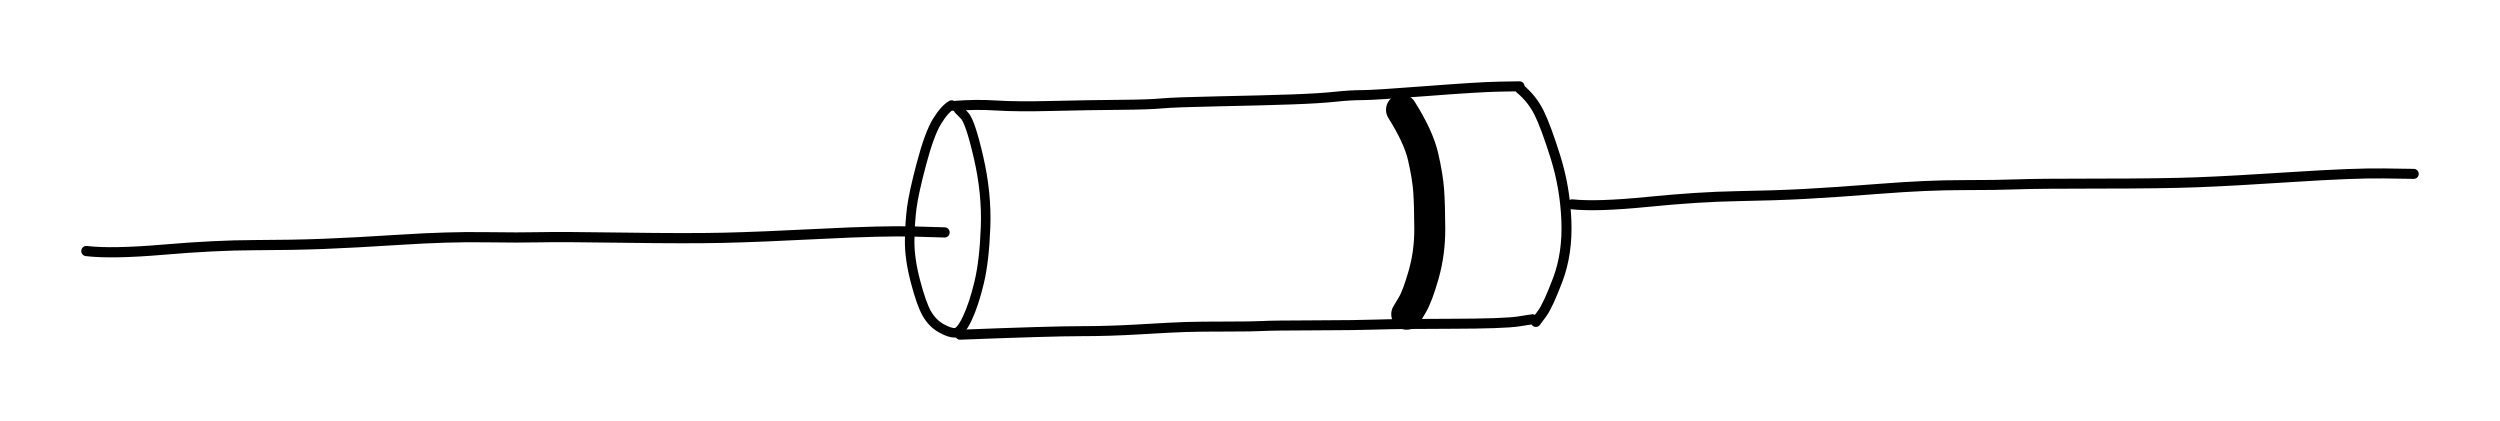 <?xml version="1.0" encoding="UTF-8"?>
<svg xmlns="http://www.w3.org/2000/svg" xmlns:xlink="http://www.w3.org/1999/xlink" width="5.683in" height="0.957in" version="1.1" viewBox="87.112 215.141 750.169 126.3">
  <!--
	Exported with Concepts: Smarter Sketching
	Version: 414
	iOS Version: 11.0
	https://concepts.tophatch.com/
	-->
  <title>Untitled</title>
  <desc>Drawing exported from Concepts: Smarter Sketching</desc>
  <g id="Pen" opacity="1.000">
    <path id="STROKE_AFE71566-F144-4F52-BCBB-1A53EAD2E74E" opacity="1.000" fill="none" stroke="#000000" stroke-width="2.859" stroke-opacity="1.000" stroke-linecap="round" stroke-linejoin="round" d="M 372.663 246.648 Q 370.542 247.844 368.260 251.586 Q 365.978 255.327 363.619 264.229 Q 361.261 273.131 360.701 277.534 Q 360.141 281.937 360.073 287.301 Q 360.005 292.665 361.795 299.511 Q 363.585 306.358 365.214 309.208 Q 366.843 312.059 369.422 313.548 Q 372.001 315.037 373.664 315.005 Q 375.327 314.973 377.346 310.704 Q 379.365 306.434 380.927 299.880 Q 382.488 293.327 382.852 283.197 Q 383.217 273.067 380.731 262.307 Q 378.246 251.548 376.489 249.760 L 374.733 247.972 "></path>
    <path id="STROKE_9F0EE9B6-D1F8-49B0-A3F8-EA4972518FAF" opacity="1.000" fill="none" stroke="#000000" stroke-width="3.001" stroke-opacity="1.000" stroke-linecap="round" stroke-linejoin="round" d="M 373.393 246.915 Q 379.891 246.381 385.991 246.782 Q 392.091 247.183 403.137 246.915 Q 414.183 246.648 422.998 246.585 Q 431.813 246.521 435.690 246.158 Q 439.567 245.796 452.861 245.528 Q 466.156 245.261 474.614 244.962 Q 483.073 244.663 487.679 244.167 Q 492.286 243.670 495.866 243.670 Q 499.446 243.670 515.260 242.449 Q 531.074 241.227 537.072 241.125 L 543.071 241.023 "></path>
    <path id="STROKE_097E25E9-4DE2-4D5A-B703-A98F8C9B849E" opacity="1.000" fill="none" stroke="#000000" stroke-width="3.001" stroke-opacity="1.000" stroke-linecap="round" stroke-linejoin="round" d="M 375.191 315.559 Q 402.645 314.502 411.392 314.502 Q 420.139 314.502 429.386 313.942 Q 438.634 313.382 442.918 313.249 Q 447.203 313.115 455.220 313.115 Q 463.237 313.115 466.088 312.950 Q 468.938 312.784 481.766 312.753 Q 494.594 312.721 500.269 312.517 Q 505.945 312.313 522.183 312.282 Q 538.421 312.250 542.697 311.588 L 546.973 310.926 "></path>
    <path id="STROKE_DA39EC58-815E-45A4-BEE9-D3F6EA421E28" opacity="1.000" fill="none" stroke="#000000" stroke-width="3.001" stroke-opacity="1.000" stroke-linecap="round" stroke-linejoin="round" d="M 543.274 241.812 Q 546.854 244.803 548.907 248.907 Q 550.961 253.011 553.845 262.212 Q 556.730 271.413 557.128 281.275 Q 557.527 291.138 554.575 298.983 Q 551.622 306.829 549.798 309.278 L 547.974 311.728 "></path>
    <path id="STROKE_F39584B3-8648-4509-8D04-7E99AE7C77C1" opacity="1.000" fill="none" stroke="#000000" stroke-width="3.001" stroke-opacity="1.000" stroke-linecap="round" stroke-linejoin="round" d="M 558.851 276.439 Q 566.266 277.228 581.520 275.708 Q 596.774 274.187 608.244 273.990 Q 619.714 273.792 628.529 273.328 Q 637.344 272.863 651.333 271.769 Q 665.323 270.675 675.971 270.675 Q 686.618 270.675 692.421 270.445 Q 698.224 270.216 717.084 270.216 Q 735.943 270.216 746.421 269.822 Q 756.898 269.427 775.232 268.231 Q 793.566 267.035 802.482 267.169 L 811.399 267.302 "></path>
    <path id="STROKE_945F7DC4-C0C5-4706-BF9A-5D419A0F5907" opacity="1.000" fill="none" stroke="#000000" stroke-width="3.058" stroke-opacity="1.000" stroke-linecap="round" stroke-linejoin="round" d="M 113.023 290.457 Q 120.569 291.370 136.138 290.045 Q 151.708 288.720 163.401 288.689 Q 175.094 288.657 184.085 288.313 Q 193.076 287.970 207.350 287.061 Q 221.625 286.152 232.476 286.309 Q 243.328 286.466 249.246 286.318 Q 255.163 286.171 274.385 286.449 Q 293.607 286.727 304.291 286.480 Q 314.975 286.232 333.679 285.283 Q 352.382 284.335 361.467 284.602 L 370.553 284.870 "></path>
    <path id="STROKE_6D61BB47-E3F7-4534-8BB2-DA351A1931BF" opacity="1.000" fill="none" stroke="#000000" stroke-width="9.291" stroke-opacity="1.000" stroke-linecap="round" stroke-linejoin="round" d="M 507.657 248.076 Q 512.773 256.206 514.140 262.146 Q 515.506 268.086 515.810 272.331 Q 516.115 276.576 516.141 283.774 Q 516.167 290.972 514.314 297.495 Q 512.462 304.018 510.843 306.719 L 509.224 309.419 "></path>
  </g>
</svg>